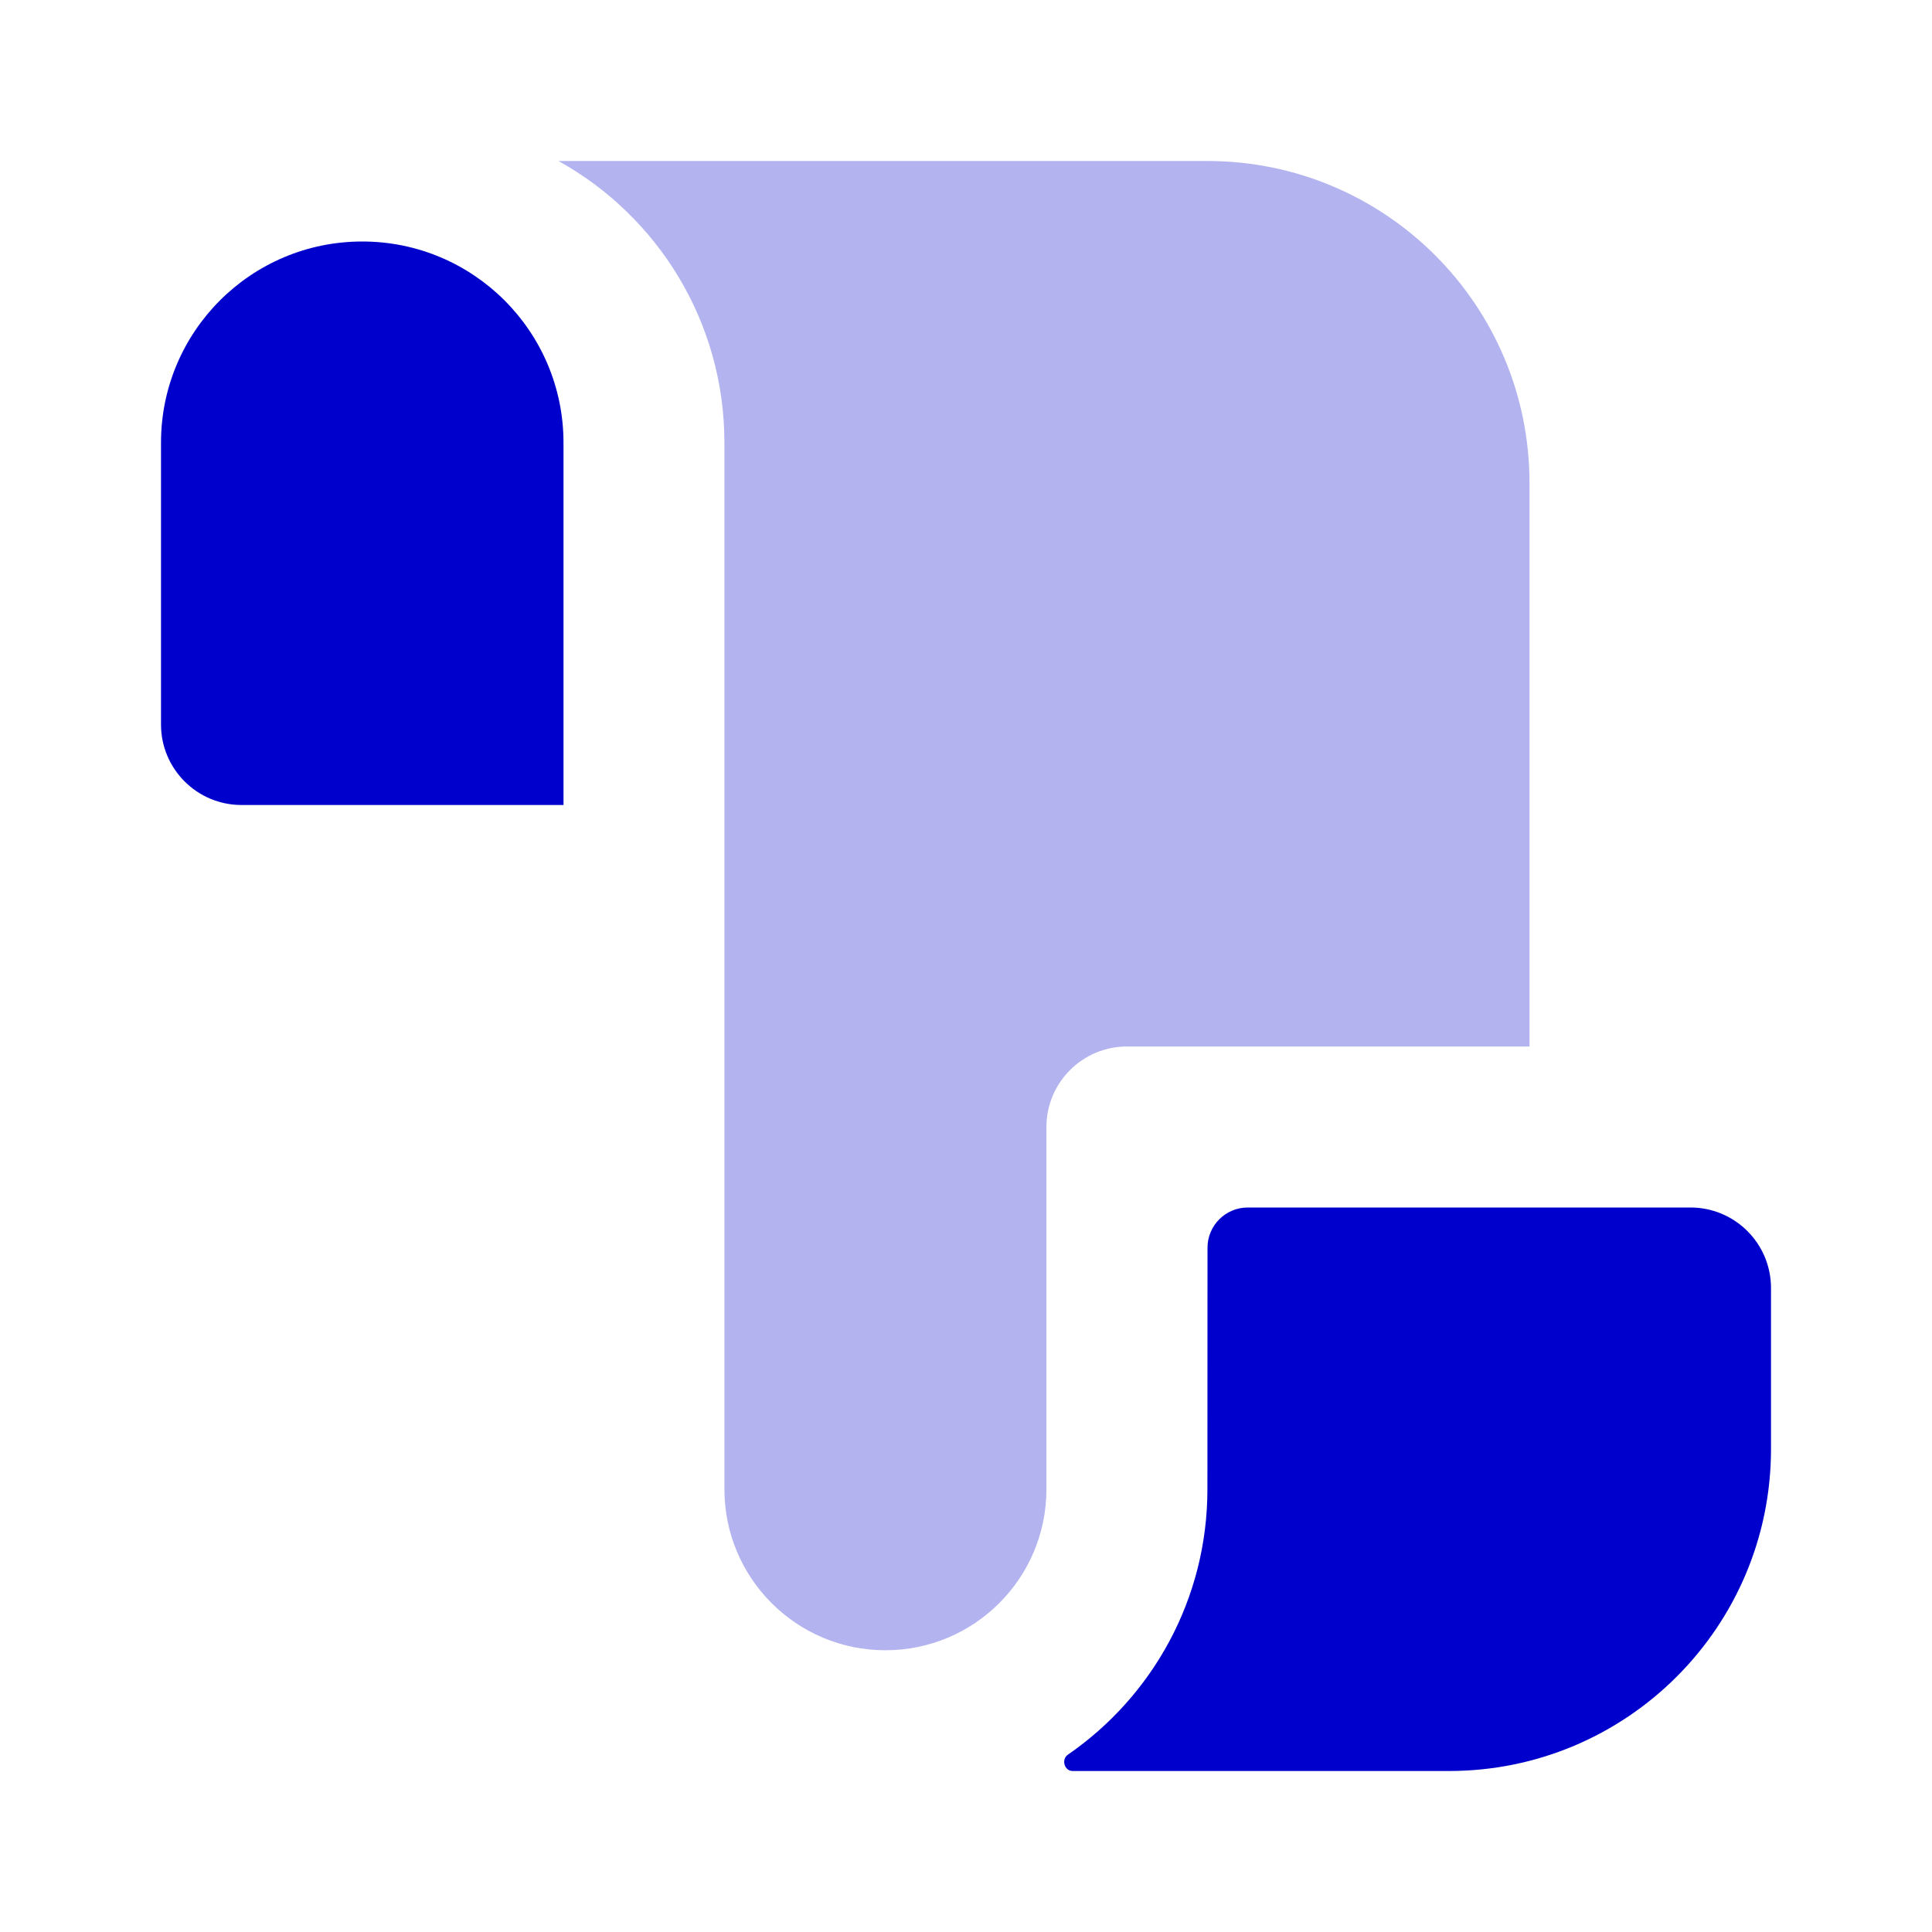 <svg width="24" height="24" viewBox="0 0 24 24" fill="none" xmlns="http://www.w3.org/2000/svg">
<path opacity="0.3" d="M19 13V6C19 3.791 17.209 2 14.999 2H6.938C8.167 2.682 8.999 3.994 8.999 5.5V18.5C8.999 19.605 9.895 20.5 10.999 20.5C12.104 20.5 12.999 19.605 12.999 18.5V14C12.999 13.448 13.447 13 13.999 13H19Z" fill="#0000CC"/>
<path d="M7 10H3C2.448 10 2 9.552 2 9V5.5C2 4.119 3.119 3 4.5 3C5.881 3 7 4.119 7 5.5V10Z" fill="#0000CC"/>
<path d="M22 16V18C22 20.209 20.209 22 18 22H13.324C13.221 22 13.181 21.855 13.266 21.797C14.313 21.075 14.999 19.868 14.999 18.5L15 15.5C15 15.224 15.224 15 15.5 15L21 15C21.552 15 22 15.448 22 16Z" fill="#0000CC"/>
</svg>
